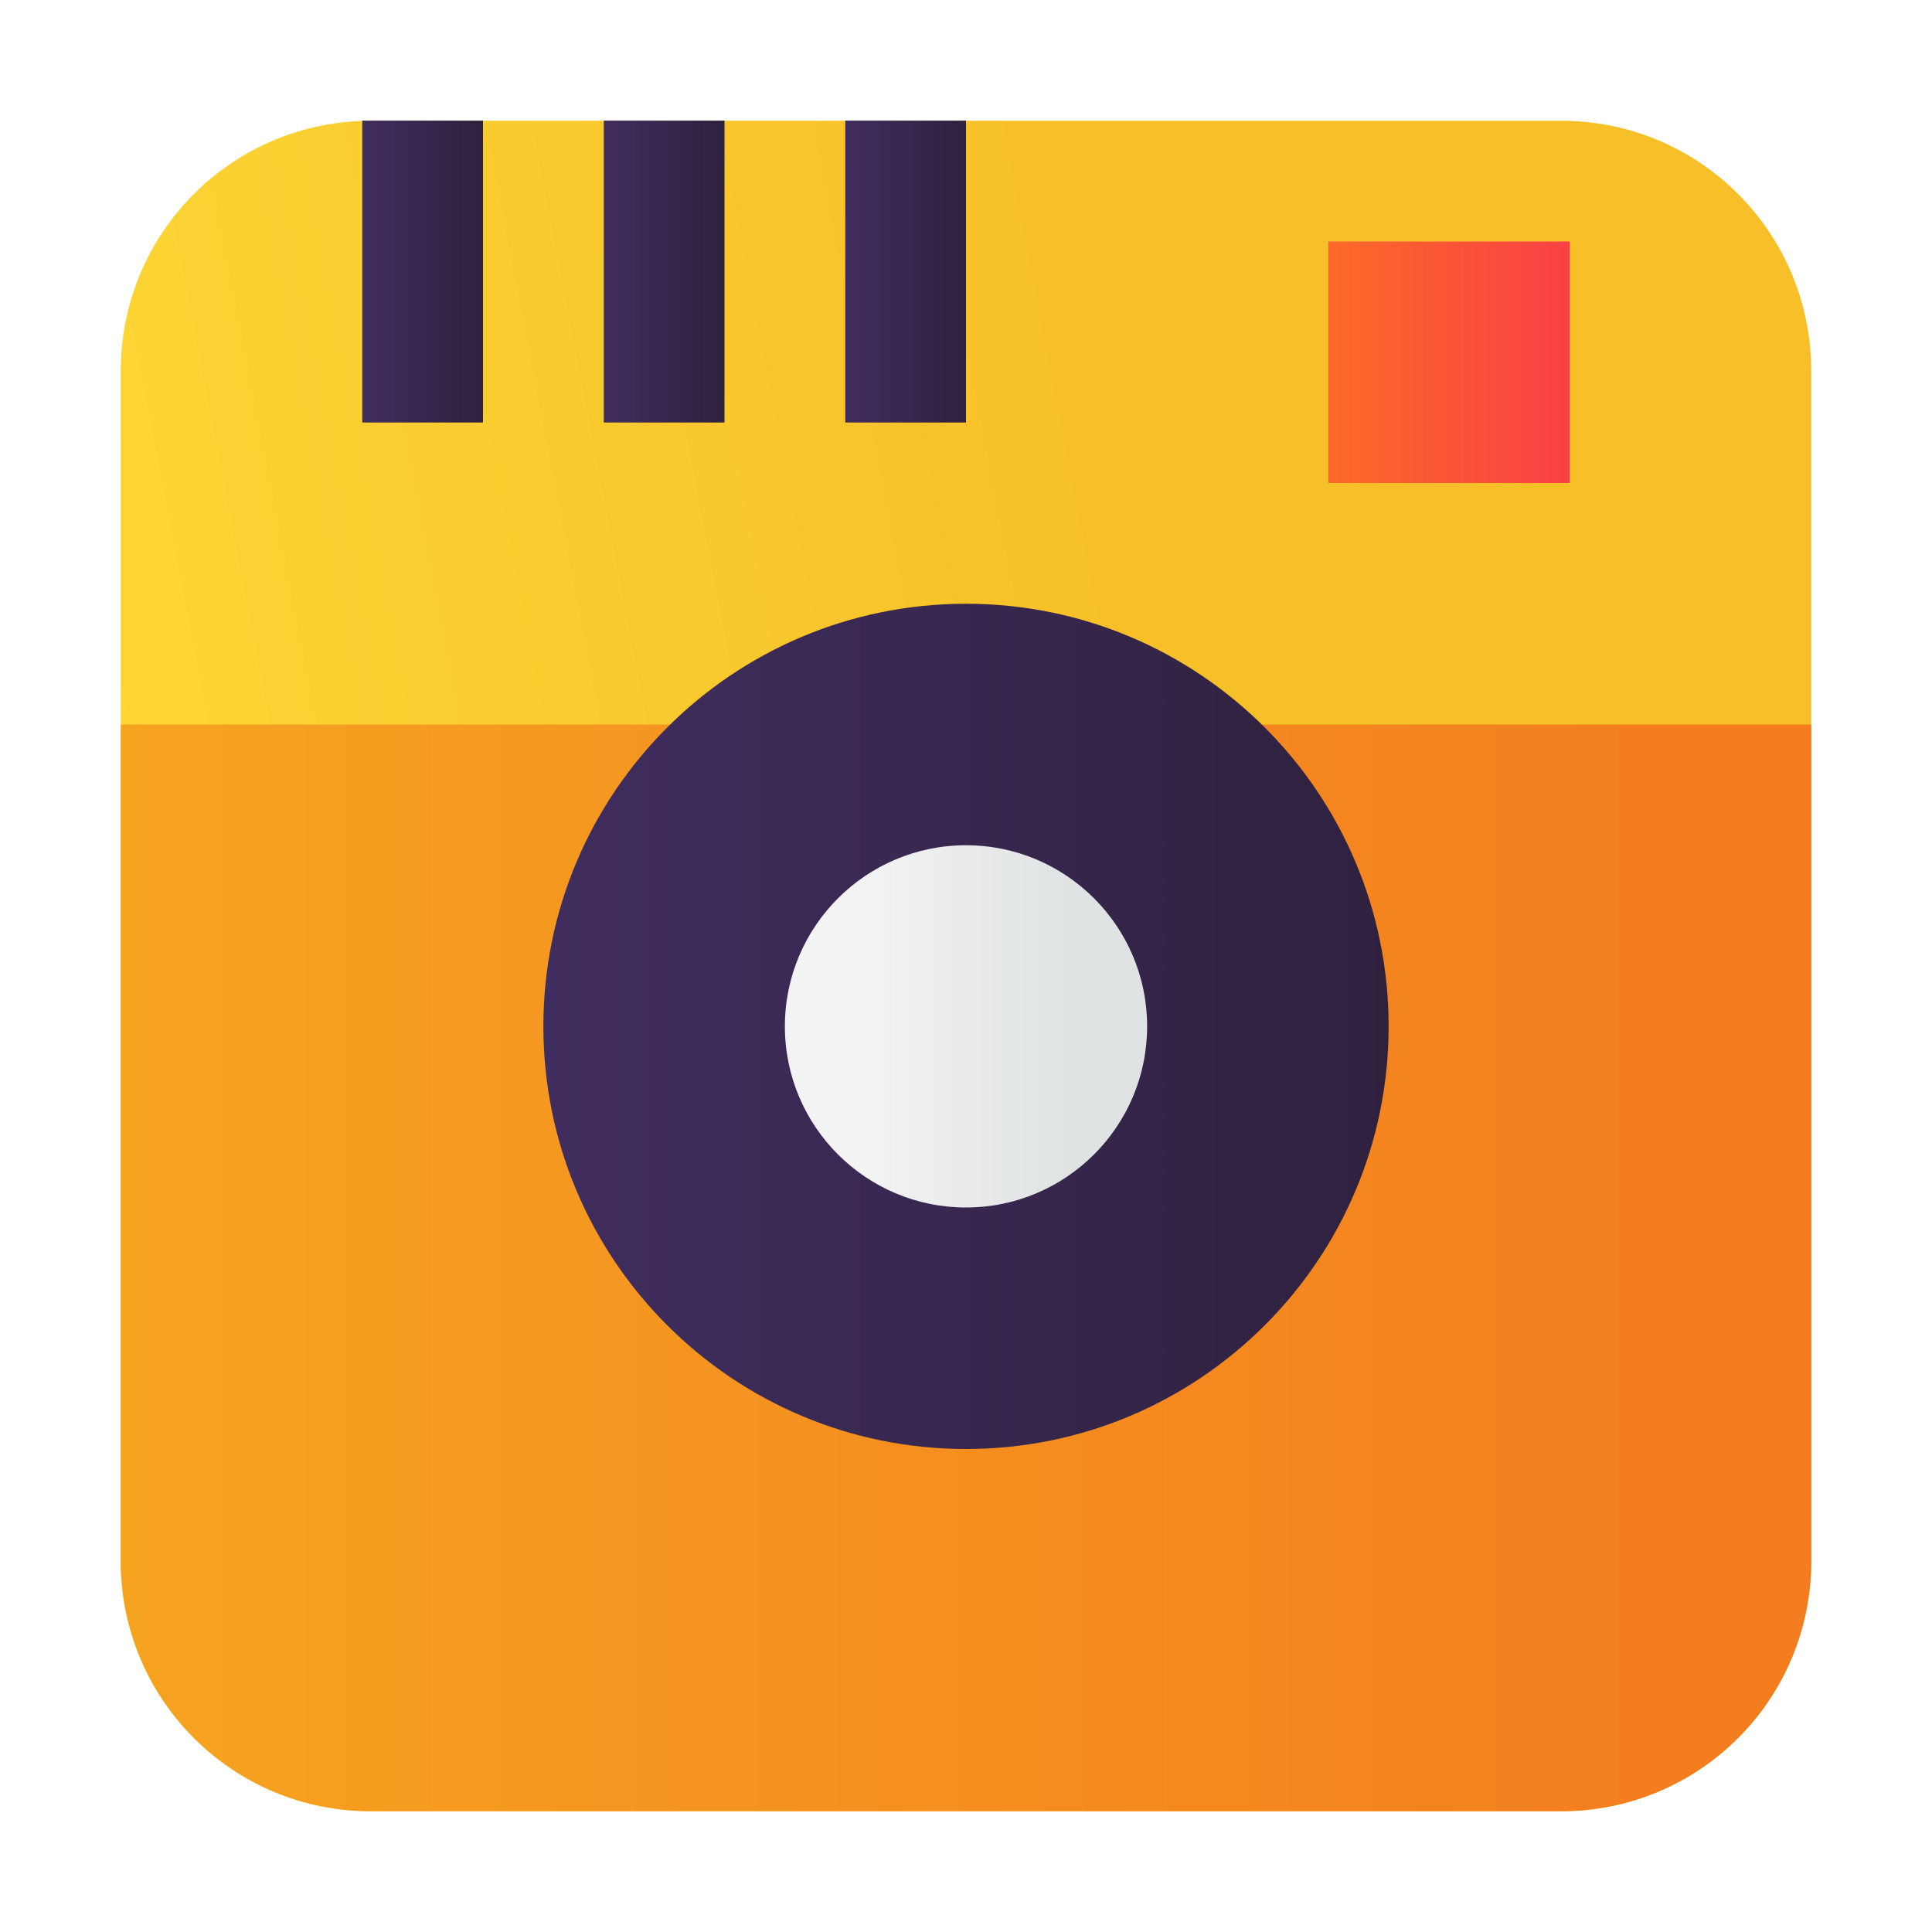 <?xml version="1.0" encoding="UTF-8" standalone="no"?>
<svg xmlns:dc="http://purl.org/dc/elements/1.1/" xmlns:cc="http://creativecommons.org/ns#" xmlns:rdf="http://www.w3.org/1999/02/22-rdf-syntax-ns#" xmlns:svg="http://www.w3.org/2000/svg" xmlns="http://www.w3.org/2000/svg" xmlns:xlink="http://www.w3.org/1999/xlink" xmlns:sodipodi="http://sodipodi.sourceforge.net/DTD/sodipodi-0.dtd" xmlns:inkscape="http://www.inkscape.org/namespaces/inkscape" width="16" height="16" viewBox="0 0 16 16" id="svg3771" version="1.1" inkscape:version="0.91 r13725" sodipodi:docname="66,instagram,sign,logo,camera,capture,image.svg">
  <defs id="defs3773">
    <linearGradient inkscape:collect="always" id="linearGradient6301">
      <stop style="stop-color:#f3f3f3;stop-opacity:1;" offset="0" id="stop6303"/>
      <stop style="stop-color:#dfe3e4;stop-opacity:1" offset="1" id="stop6305"/>
    </linearGradient>
    <linearGradient inkscape:collect="always" xlink:href="#linearGradient6277" id="linearGradient6283" x1="-829.062" y1="1075.706" x2="-820.781" y2="1074.112" gradientUnits="userSpaceOnUse"/>
    <linearGradient inkscape:collect="always" id="linearGradient6277">
      <stop style="stop-color:#fcd635;stop-opacity:1;" offset="0" id="stop6279"/>
      <stop style="stop-color:#f7c028;stop-opacity:1" offset="1" id="stop6281"/>
    </linearGradient>
    <linearGradient inkscape:collect="always" xlink:href="#linearGradient6285" id="linearGradient6291" x1="-829" y1="1079.862" x2="-816.438" y2="1079.862" gradientUnits="userSpaceOnUse"/>
    <linearGradient inkscape:collect="always" id="linearGradient6285">
      <stop style="stop-color:#f6a320;stop-opacity:1;" offset="0" id="stop6287"/>
      <stop style="stop-color:#f47e1f;stop-opacity:1" offset="1" id="stop6289"/>
    </linearGradient>
    <linearGradient inkscape:collect="always" xlink:href="#linearGradient6293" id="linearGradient6299" x1="-825.5" y1="1077.862" x2="-818.5" y2="1077.862" gradientUnits="userSpaceOnUse"/>
    <linearGradient inkscape:collect="always" id="linearGradient6293">
      <stop style="stop-color:#402d5f;stop-opacity:1;" offset="0" id="stop6295"/>
      <stop style="stop-color:#2f213e;stop-opacity:1" offset="1" id="stop6297"/>
    </linearGradient>
    <linearGradient inkscape:collect="always" xlink:href="#linearGradient6301" id="linearGradient6307" x1="-822.859" y1="1077.862" x2="-821.145" y2="1077.862" gradientUnits="userSpaceOnUse"/>
    <linearGradient inkscape:collect="always" xlink:href="#linearGradient5680" id="linearGradient6345" x1="-819" y1="1072.362" x2="-817" y2="1072.362" gradientUnits="userSpaceOnUse"/>
    <linearGradient inkscape:collect="always" id="linearGradient5680">
      <stop style="stop-color:#fc6a28;stop-opacity:1;" offset="0" id="stop5682"/>
      <stop style="stop-color:#f94045;stop-opacity:1" offset="1" id="stop5684"/>
    </linearGradient>
    <linearGradient inkscape:collect="always" xlink:href="#linearGradient6293" id="linearGradient6321" x1="-827" y1="1071.611" x2="-826" y2="1071.611" gradientUnits="userSpaceOnUse"/>
    <linearGradient inkscape:collect="always" xlink:href="#linearGradient6293" id="linearGradient6329" x1="-825" y1="1071.611" x2="-824" y2="1071.611" gradientUnits="userSpaceOnUse"/>
    <linearGradient inkscape:collect="always" xlink:href="#linearGradient6293" id="linearGradient6337" x1="-823" y1="1071.611" x2="-822" y2="1071.611" gradientUnits="userSpaceOnUse"/>
  </defs>
  <sodipodi:namedview id="base" pagecolor="#ffffff" bordercolor="#666666" borderopacity="1.0" inkscape:pageopacity="0.0" inkscape:pageshadow="2" inkscape:zoom="15.839192" inkscape:cx="-4.9266825" inkscape:cy="6.9926812" inkscape:document-units="px" inkscape:current-layer="layer1" showgrid="true" units="px" inkscape:snap-bbox="true" inkscape:bbox-paths="true" inkscape:bbox-nodes="true" inkscape:snap-bbox-edge-midpoints="true" inkscape:snap-bbox-midpoints="true" inkscape:window-width="1366" inkscape:window-height="705" inkscape:window-x="-8" inkscape:window-y="-8" inkscape:window-maximized="1">
    <inkscape:grid type="xygrid" id="grid3779"/>
  </sodipodi:namedview>
  
  <g inkscape:label="Layer 1" inkscape:groupmode="layer" id="layer1" transform="translate(0,-1036.362)">
    <g id="g6348" transform="translate(678.75,40.987)">
      <g id="g7260-8" transform="translate(151.25,-73.987)">
        <path style="fill:url(#linearGradient6283);fill-opacity:1;stroke:none;stroke-width:1;stroke-linecap:round;stroke-linejoin:round;stroke-miterlimit:4;stroke-dasharray:none" d="m -826.926,1070.362 9.852,0 c 1.149,0 2.074,0.925 2.074,2.074 l 0,9.852 c 0,1.149 -0.925,2.074 -2.074,2.074 l -9.852,0 c -1.149,0 -2.074,-0.925 -2.074,-2.074 l 0,-9.852 c 0,-1.149 0.925,-2.074 2.074,-2.074 z" id="rect5112-4" inkscape:connector-curvature="0"/>
        <path style="fill:url(#linearGradient6291);fill-opacity:1;stroke:none;stroke-width:1;stroke-linecap:round;stroke-linejoin:round;stroke-miterlimit:4;stroke-dasharray:none" d="m -815,1075.362 0,6.926 c 0,1.149 -0.925,2.074 -2.074,2.074 l -9.852,0 c -1.149,0 -2.074,-0.925 -2.074,-2.074 l 0,-6.926" id="rect4856-4-9-5" inkscape:connector-curvature="0" sodipodi:nodetypes="cssssc"/>
        <path style="fill:url(#linearGradient6299);fill-opacity:1;stroke:none;stroke-width:1;stroke-linecap:round;stroke-linejoin:round;stroke-miterlimit:4;stroke-dasharray:none" d="m -818.5,1077.862 c 2e-5,1.933 -1.567,3.5 -3.5,3.5 -1.933,0 -3.5,-1.567 -3.5,-3.5 -2e-5,-1.933 1.567,-3.5 3.5,-3.5 1.933,0 3.5,1.567 3.5,3.5 z" id="path4862-9-4-9-8" inkscape:connector-curvature="0" sodipodi:nodetypes="cscsc"/>
        <path style="fill:url(#linearGradient6307);fill-opacity:1;stroke:none;stroke-width:1;stroke-linecap:round;stroke-linejoin:round;stroke-miterlimit:4;stroke-dasharray:none" d="m -820.5,1077.862 c 10e-6,0.828 -0.672,1.5 -1.5,1.5 -0.828,0 -1.5,-0.672 -1.5,-1.5 -10e-6,-0.828 0.672,-1.5 1.5,-1.5 0.828,0 1.5,0.672 1.5,1.5 z" id="path4862-7-8-2-2" inkscape:connector-curvature="0" sodipodi:nodetypes="cscsc"/>
        <rect style="fill:url(#linearGradient6345);fill-opacity:1;stroke:none;stroke-width:1;stroke-linecap:round;stroke-linejoin:round;stroke-miterlimit:4;stroke-dasharray:none" id="rect4972-0-4-2" width="2" height="2" x="-819" y="1071.362" ry="5.3093485e-005"/>
        <path inkscape:connector-curvature="0" id="path4980-7-2-5" d="m -827,1070.361 0,2.5 1,0 0,-2.5 -1,0 z" style="color:#000000;font-style:normal;font-variant:normal;font-weight:normal;font-stretch:normal;font-size:medium;line-height:normal;font-family:sans-serif;text-indent:0;text-align:start;text-decoration:none;text-decoration-line:none;text-decoration-style:solid;text-decoration-color:#000000;letter-spacing:normal;word-spacing:normal;text-transform:none;direction:ltr;block-progression:tb;writing-mode:lr-tb;baseline-shift:baseline;text-anchor:start;white-space:normal;clip-rule:nonzero;display:inline;overflow:visible;visibility:visible;opacity:1;isolation:auto;mix-blend-mode:normal;color-interpolation:sRGB;color-interpolation-filters:linearRGB;solid-color:#000000;solid-opacity:1;fill:url(#linearGradient6321);fill-opacity:1;fill-rule:evenodd;stroke:none;stroke-width:1px;stroke-linecap:butt;stroke-linejoin:miter;stroke-miterlimit:4;stroke-dasharray:none;stroke-dashoffset:0;stroke-opacity:1;color-rendering:auto;image-rendering:auto;shape-rendering:auto;text-rendering:auto;enable-background:accumulate"/>
        <path inkscape:connector-curvature="0" id="path4980-6-6-4-4" d="m -825,1070.361 0,2.5 1,0 0,-2.5 -1,0 z" style="color:#000000;font-style:normal;font-variant:normal;font-weight:normal;font-stretch:normal;font-size:medium;line-height:normal;font-family:sans-serif;text-indent:0;text-align:start;text-decoration:none;text-decoration-line:none;text-decoration-style:solid;text-decoration-color:#000000;letter-spacing:normal;word-spacing:normal;text-transform:none;direction:ltr;block-progression:tb;writing-mode:lr-tb;baseline-shift:baseline;text-anchor:start;white-space:normal;clip-rule:nonzero;display:inline;overflow:visible;visibility:visible;opacity:1;isolation:auto;mix-blend-mode:normal;color-interpolation:sRGB;color-interpolation-filters:linearRGB;solid-color:#000000;solid-opacity:1;fill:url(#linearGradient6329);fill-opacity:1;fill-rule:evenodd;stroke:none;stroke-width:1px;stroke-linecap:butt;stroke-linejoin:miter;stroke-miterlimit:4;stroke-dasharray:none;stroke-dashoffset:0;stroke-opacity:1;color-rendering:auto;image-rendering:auto;shape-rendering:auto;text-rendering:auto;enable-background:accumulate"/>
        <path inkscape:connector-curvature="0" id="path4980-5-6-2-9" d="m -823,1070.361 0,2.5 1,0 0,-2.5 -1,0 z" style="color:#000000;font-style:normal;font-variant:normal;font-weight:normal;font-stretch:normal;font-size:medium;line-height:normal;font-family:sans-serif;text-indent:0;text-align:start;text-decoration:none;text-decoration-line:none;text-decoration-style:solid;text-decoration-color:#000000;letter-spacing:normal;word-spacing:normal;text-transform:none;direction:ltr;block-progression:tb;writing-mode:lr-tb;baseline-shift:baseline;text-anchor:start;white-space:normal;clip-rule:nonzero;display:inline;overflow:visible;visibility:visible;opacity:1;isolation:auto;mix-blend-mode:normal;color-interpolation:sRGB;color-interpolation-filters:linearRGB;solid-color:#000000;solid-opacity:1;fill:url(#linearGradient6337);fill-opacity:1;fill-rule:evenodd;stroke:none;stroke-width:1px;stroke-linecap:butt;stroke-linejoin:miter;stroke-miterlimit:4;stroke-dasharray:none;stroke-dashoffset:0;stroke-opacity:1;color-rendering:auto;image-rendering:auto;shape-rendering:auto;text-rendering:auto;enable-background:accumulate"/>
      </g>
    </g>
  </g>

	
	</svg>
